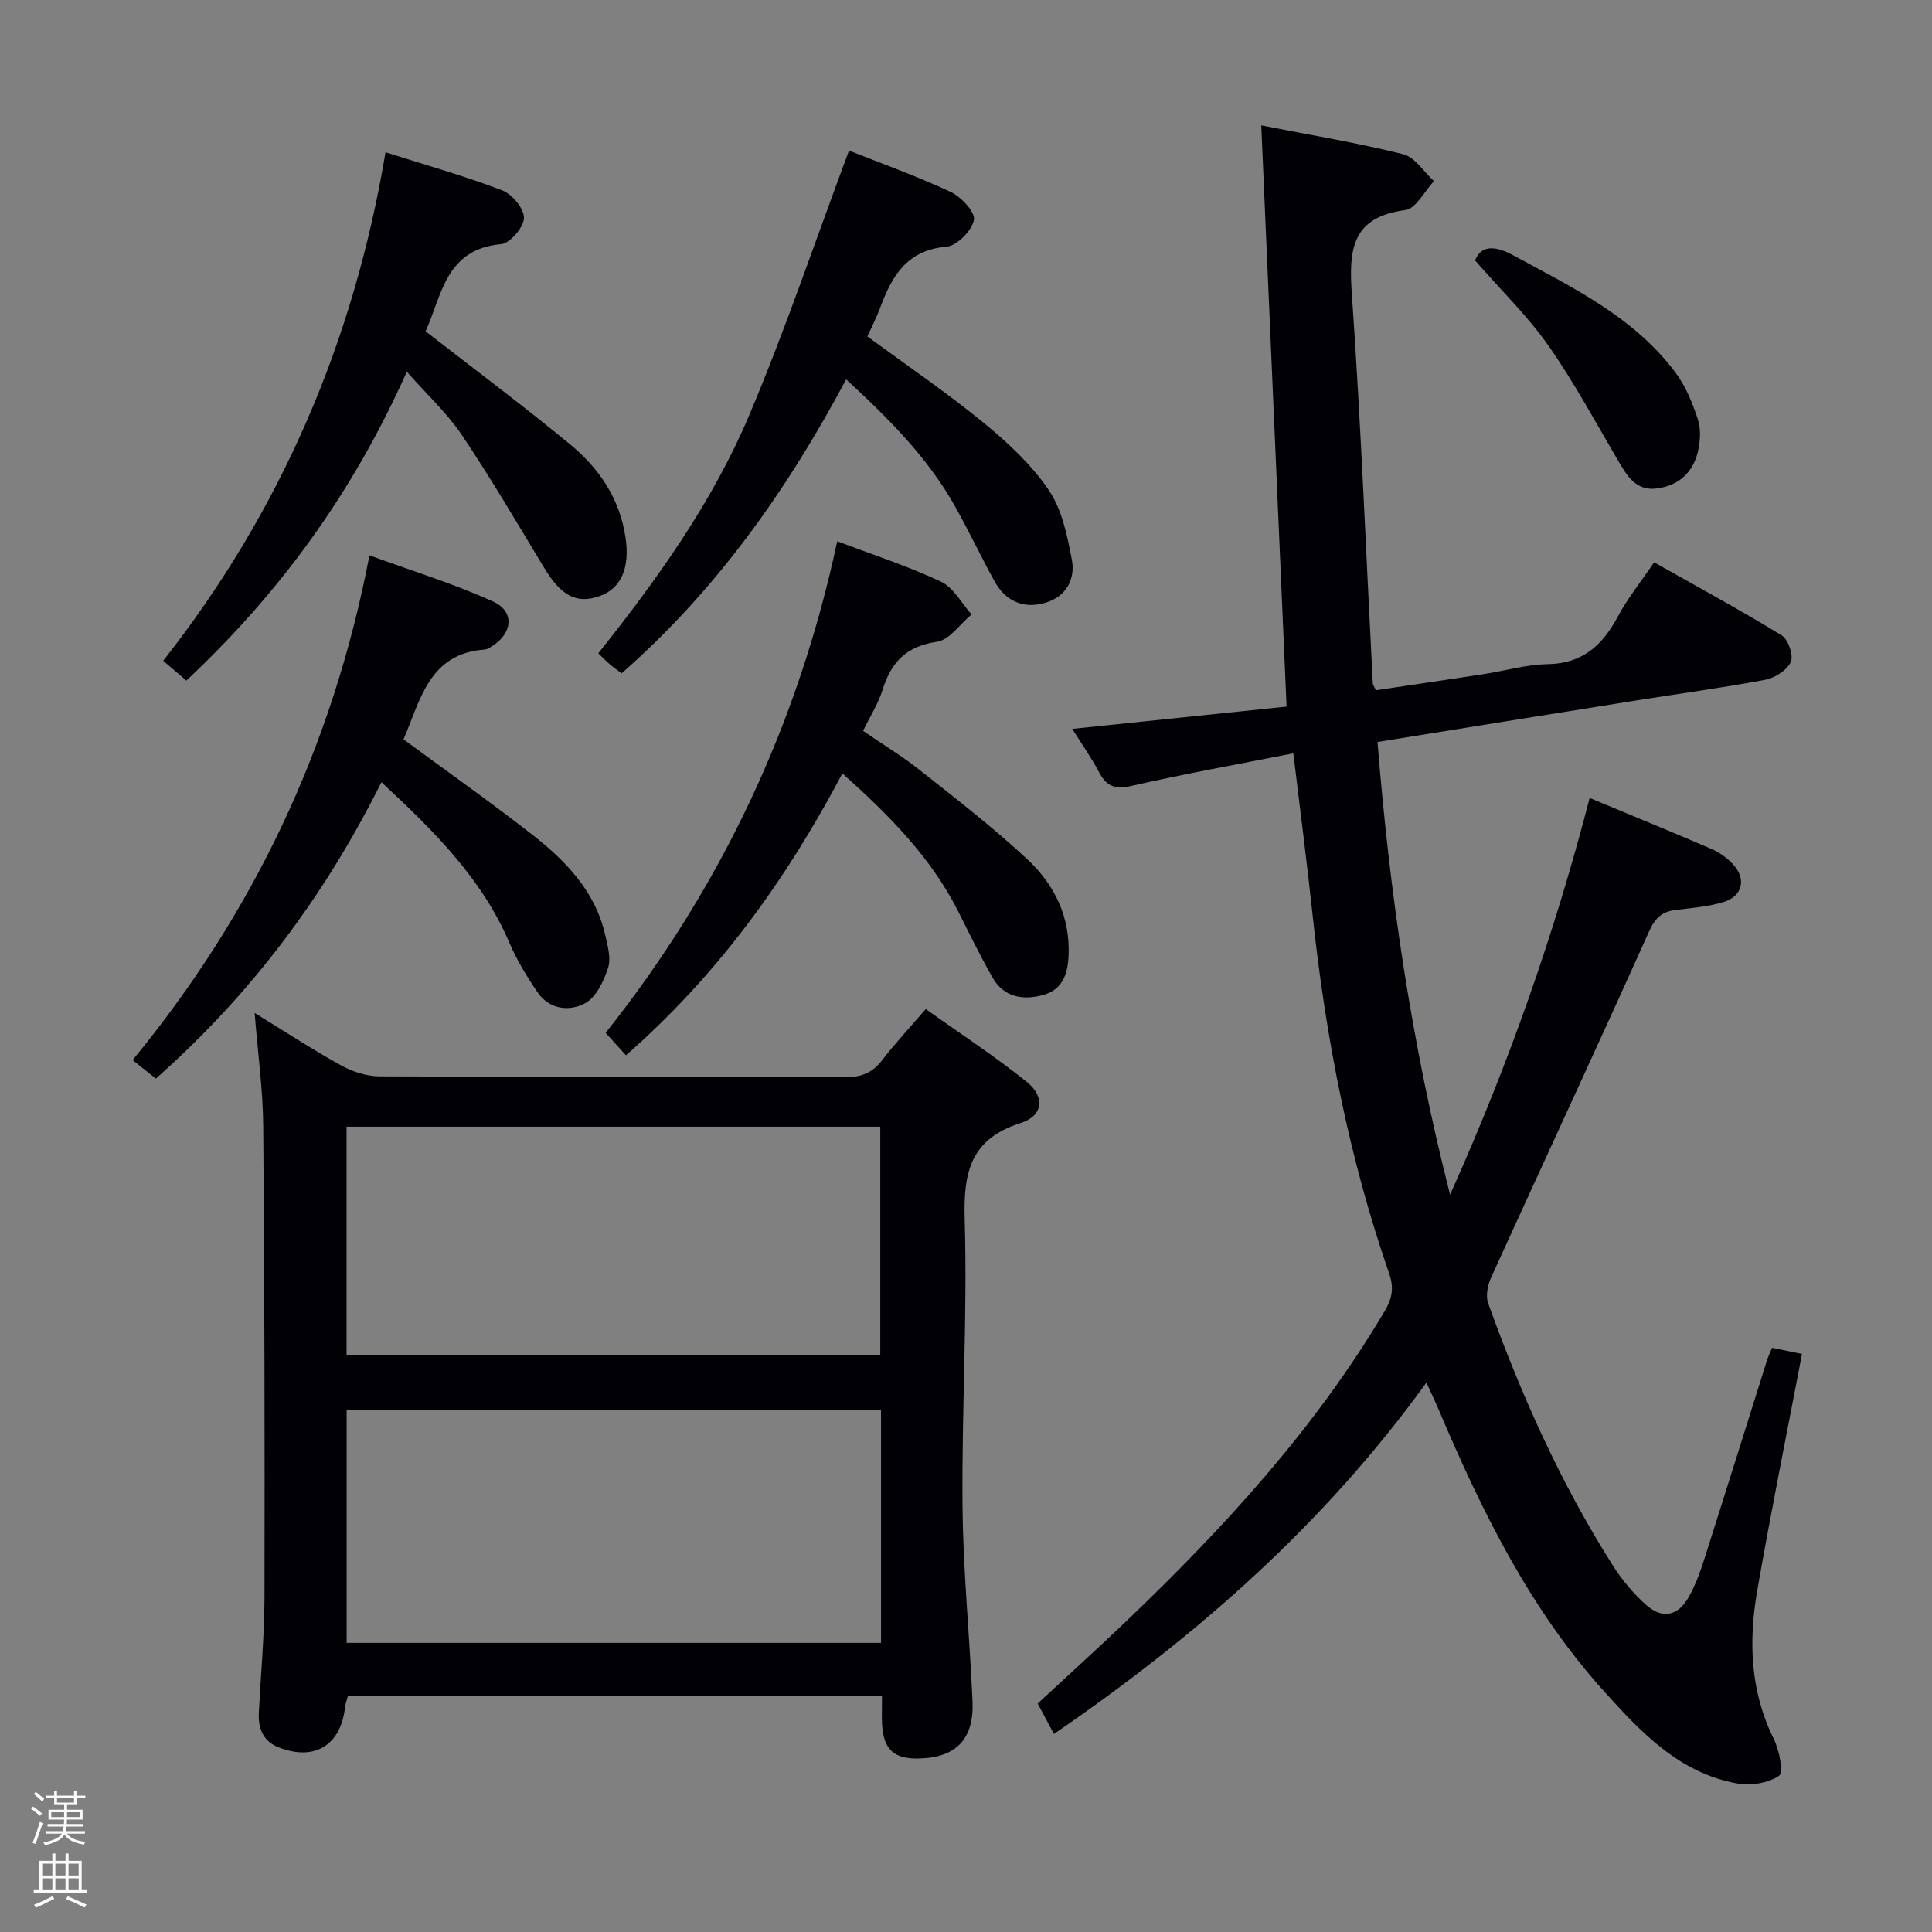 <svg enable-background="new 0 0 400 400" viewBox="0 0 400 400" xmlns="http://www.w3.org/2000/svg"><rect x="0" y="0" width="400" height="400" fill="#808080" stroke="none"/><path d="m6.44 374.46.42-.45c.65.47 1.27.95 1.85 1.44l-.45.49c-.65-.56-1.25-1.06-1.82-1.48m.93 7.33-.63-.26c.55-1.36 1.05-2.8 1.52-4.33.19.1.38.19.59.27-.46 1.29-.95 2.73-1.48 4.32m-.38-10.38.44-.42c.43.34 1.01.82 1.74 1.44l-.49.49c-.53-.51-1.09-1.01-1.69-1.51m2.5.35h1.72v-1.04h.59v1.04h3.52v-1.04h.59v1.04h1.75v.53h-1.75v1.42h-2.03v.97h3.22v2.03h-3.24c0 .35-.01.66-.03.93h3.32v.53h-3.37c-.03.27-.08.58-.15.94h3.96v.53h-3.71c.67.92 1.93 1.48 3.79 1.68-.13.24-.23.44-.29.59-2.13-.38-3.48-1.08-4.04-2.12-.43.97-1.77 1.72-4.03 2.23-.09-.19-.2-.37-.33-.55 2.1-.42 3.37-1.03 3.81-1.83h-3.36v-.53h3.58c.08-.29.13-.61.16-.94h-3.33v-.53h3.39c.02-.27.04-.58.04-.93h-3.23v-2.03h3.25v-.97h-2.07v-1.42h-1.73zm1.12 3.44v1h2.65c.01-.3.02-.44.01-.4v-.25-.35zm1.19-2h3.52v-.91h-3.52zm4.71 2h-2.63v.59c0 .15-.01.28-.01.4h2.64z" fill="#fcfbfa"/><path d="m13.56 383.74h.63v1.52h2.72v6.07h1.13v.6h-11.06v-.6h1.13v-6.07h2.73v-1.52h.63v1.52h2.1v-1.52zm-2.69 8.83.38.56c-1.24.63-2.53 1.25-3.85 1.85-.1-.21-.21-.42-.34-.63 1.36-.55 2.63-1.15 3.81-1.78m-2.13-4.27h2.1v-2.45h-2.1zm0 3.04h2.1v-2.46h-2.1zm2.72-3.04h2.1v-2.45h-2.1zm0 3.04h2.1v-2.46h-2.1zm6.07 3.6c-1.41-.71-2.7-1.3-3.86-1.78l.35-.56c1.45.62 2.75 1.19 3.88 1.72zm-1.25-9.09h-2.1v2.45h2.1zm-2.09 5.49h2.1v-2.46h-2.1z" fill="#fcfbfa"/><g fill="#010105"><path d="m366.88 279.04c2.07.43 3.95.82 6.2 1.28-3.14 16.47-6.42 32.68-9.26 48.97-1.82 10.47-1.48 20.83 3.41 30.72 1.14 2.31 2.08 6.97 1.12 7.63-2.24 1.53-5.85 2.11-8.64 1.61-12.08-2.14-20.07-10.71-27.76-19.25-15.34-17.05-25.27-37.37-34.14-58.27-.69-1.62-1.46-3.2-2.49-5.47-21.19 29.31-47.42 52.38-77.11 72.74-1.16-2.16-2.21-4.12-3.37-6.3 6.16-5.72 12.3-11.27 18.28-16.99 20.27-19.38 39.16-39.93 53.55-64.24 1.56-2.63 1.98-4.81.94-7.8-8.3-23.93-13.1-48.62-15.8-73.76-1.18-11.04-2.61-22.05-4.04-33.94-11.44 2.26-22.49 4.23-33.4 6.72-3.38.77-5.19.26-6.78-2.74-1.68-3.17-3.77-6.12-5.59-9.04 15.11-1.57 29.86-3.11 44.37-4.62-1.76-40.41-3.48-79.87-5.24-120.33 10.07 1.98 19.82 3.59 29.39 5.97 2.43.61 4.26 3.65 6.37 5.57-1.96 2.08-3.72 5.7-5.92 5.99-11.04 1.44-11.74 8.07-11.09 17.3 1.88 26.86 2.94 53.78 4.34 80.68.02.3.26.59.64 1.44 7.31-1.09 14.79-2.18 22.27-3.33 4.43-.68 8.84-2 13.27-2.07 7.26-.12 11.38-3.91 14.57-9.88 2.01-3.78 4.76-7.17 7.5-11.21 8.95 5.06 17.82 9.86 26.4 15.12 1.36.83 2.5 4.16 1.89 5.51-.77 1.71-3.28 3.32-5.28 3.69-8.96 1.69-18.02 2.89-27.03 4.33-17.52 2.79-35.04 5.62-53.25 8.55 2.5 31.33 6.97 62.14 15.02 93.73 12.24-27.26 21.64-54.13 28.9-82.14 8.74 3.64 17.04 7.03 25.27 10.58 1.63.71 3.21 1.85 4.42 3.16 2.79 3.04 1.99 6.58-1.95 7.8-3.13.96-6.49 1.24-9.77 1.62-2.89.33-4.36 1.56-5.66 4.45-10.74 23.93-21.82 47.72-32.68 71.6-.73 1.59-1.2 3.85-.65 5.39 6.81 18.95 15.01 37.27 25.82 54.31 1.85 2.92 4.15 5.67 6.7 8 3.48 3.18 6.76 2.56 9.04-1.52 1.37-2.44 2.35-5.14 3.2-7.82 4.39-13.75 8.69-27.54 13.03-41.31.26-.74.61-1.46.99-2.43z"/><path d="m182.61 351.12c-37.39 0-73.87 0-110.57 0-.21.8-.51 1.55-.6 2.32-.88 7.91-6.3 11.23-13.7 8.35-3.29-1.28-4.31-3.91-4.15-7.2.41-7.97 1.15-15.94 1.17-23.91.06-32.49.01-64.98-.26-97.46-.06-7.58-1.12-15.15-1.78-23.5 6.37 3.91 12.04 7.62 17.96 10.89 2.34 1.29 5.23 2.22 7.87 2.24 32.16.15 64.32.05 96.47.17 3.32.01 5.61-.9 7.62-3.52 2.62-3.42 5.58-6.58 9.03-10.59 7.06 5.04 14.25 9.73 20.91 15.08 3.85 3.1 3.4 7.03-1.26 8.52-10.35 3.3-11.88 10.1-11.59 19.92.58 19.78-.63 39.61-.45 59.41.12 13.46 1.48 26.9 2.07 40.35.34 7.81-3.31 11.6-10.78 11.88-5.45.2-7.65-1.74-7.95-7.14-.09-1.8-.01-3.6-.01-5.81zm-.2-59.26c-37.24 0-73.93 0-110.64 0v48.28h110.64c0-16.24 0-32.04 0-48.28zm-.16-58.59c-36.95 0-73.55 0-110.5 0v47.35h110.5c0-15.98 0-31.57 0-47.35z"/><path d="m175.19 78.55c-12.31 23.06-26.92 43.69-46.49 60.85-.88-.66-1.66-1.19-2.37-1.8-.76-.65-1.45-1.37-2.46-2.34 12.21-15.33 23.67-31.32 31.31-49.44 7.52-17.81 13.7-36.19 20.6-54.64 6.27 2.49 13.77 5.17 20.97 8.52 2.2 1.02 5.19 4.17 4.89 5.82-.39 2.21-3.51 5.37-5.68 5.56-8.26.7-11.34 6.15-13.77 12.74-.74 1.99-1.73 3.89-2.61 5.83 8.24 6.06 16.47 11.66 24.14 17.94 4.97 4.07 9.86 8.64 13.43 13.9 2.73 4.03 3.81 9.41 4.76 14.35.78 4.07-1.18 7.68-5.45 8.95-4.53 1.35-8.26-.29-10.56-4.46-2.81-5.09-5.29-10.37-8.14-15.44-5.66-10.11-13.71-18.19-22.57-26.34z"/><path d="m88.11 68.59c10.39 8.08 20.38 15.53 29.97 23.45 6 4.96 10.27 11.25 11.44 19.32.88 6.12-.83 10.41-5.3 12.02-4.83 1.75-8.04.01-11.6-5.89-5.56-9.2-11-18.49-16.99-27.41-3-4.48-7.09-8.23-11.4-13.12-11.39 25.5-26.5 45.94-45.64 63.95-1.61-1.37-3.07-2.62-4.8-4.1 24.4-31.07 39.45-66.08 46.03-105.28 8.51 2.7 16.47 4.93 24.15 7.88 2.06.79 4.55 3.78 4.51 5.72-.04 1.92-2.89 5.26-4.73 5.42-11.57 1.03-12.28 10.74-15.64 18.04z"/><path d="m78.97 161.94c-11.79 23.67-27.07 43.98-46.7 61.37-1.48-1.18-2.88-2.29-4.81-3.83 24.98-30.43 41.42-64.78 49.03-104.5 8.76 3.2 17.41 5.85 25.58 9.55 4.58 2.07 4.07 6.65-.32 9.33-.42.26-.89.58-1.35.61-11.65.83-13.35 10.55-16.86 18.6 8.91 6.57 17.86 12.88 26.48 19.6 7.01 5.47 13.21 11.77 15.28 20.91.51 2.24 1.25 4.82.59 6.82-.89 2.73-2.47 6.09-4.76 7.32-3.21 1.74-7.39 1.31-9.83-2.27-2.24-3.27-4.33-6.74-5.89-10.38-5.68-13.22-15.55-23.02-26.44-33.13z"/><path d="m174.41 160.12c-11.77 22.3-25.93 41.81-44.81 58.37-1.41-1.56-2.61-2.88-4.21-4.65 23.92-30.09 39.87-64 47.95-101.78 7.32 2.78 14.61 5.13 21.49 8.37 2.6 1.22 4.24 4.46 6.32 6.78-2.38 1.98-4.57 5.29-7.18 5.67-6.34.91-9.48 4.23-11.25 9.95-.87 2.81-2.52 5.38-4.03 8.49 4.02 2.76 8.11 5.24 11.83 8.19 7.55 5.98 15.2 11.88 22.22 18.44 5.6 5.23 8.88 11.93 8.49 20.03-.19 3.87-1.36 6.98-5.32 8.04-4.17 1.12-8.11.44-10.44-3.66-2.55-4.48-4.8-9.13-7.12-13.73-5.67-11.21-14.31-19.88-23.94-28.51z"/><path d="m305.39 53.92c1.19-3.03 3.9-3.24 7.93-1.05 12.25 6.65 24.91 12.71 33.54 24.22 2.13 2.84 3.57 6.35 4.67 9.77.67 2.06.49 4.64-.04 6.8-1.04 4.22-3.98 6.85-8.34 7.46-4.51.63-6.32-2.67-8.23-5.91-4.69-7.97-9.07-16.16-14.38-23.71-4.26-6.07-9.69-11.33-15.15-17.58z"/></g></svg>